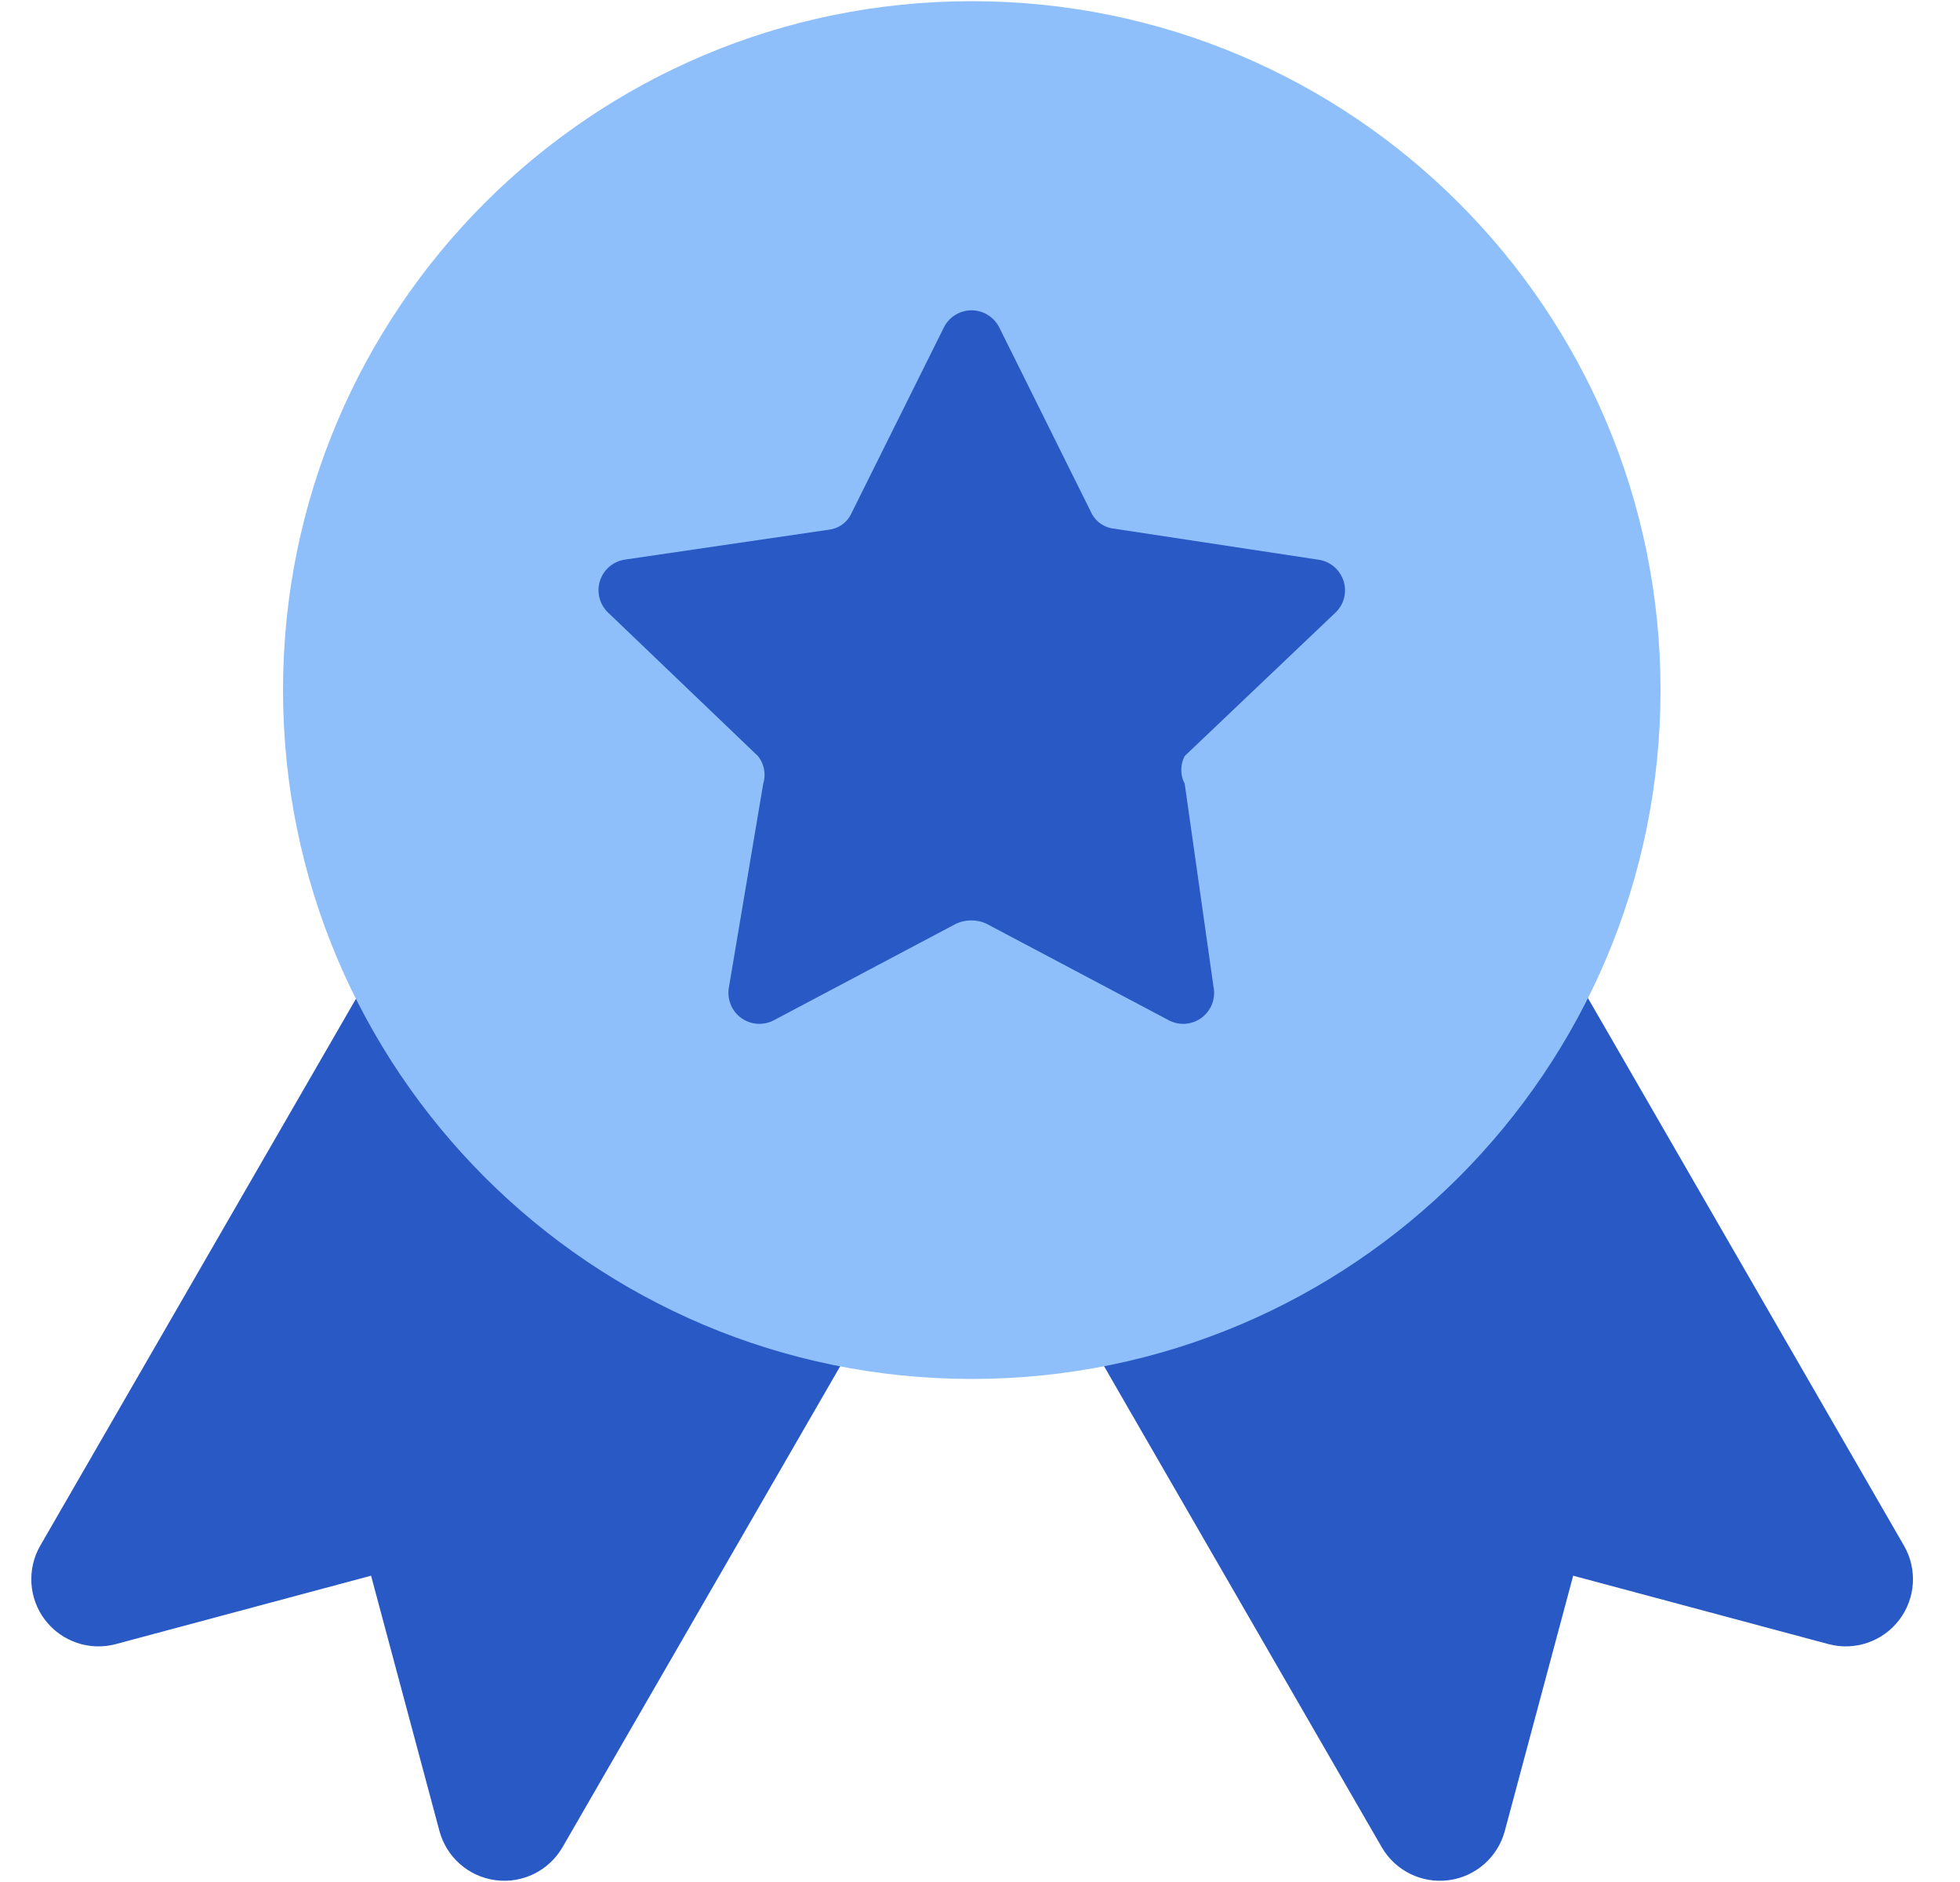 <svg width="25" height="24" viewBox="0 0 25 24" fill="none" xmlns="http://www.w3.org/2000/svg">
<g clip-path="url(#clip0_5235_784)">
<path fill-rule="evenodd" clip-rule="evenodd" d="M5.58 12.933L4.799 12.289L4.293 13.165L0.514 19.71C0.341 20.01 0.365 20.385 0.576 20.66C0.787 20.935 1.143 21.056 1.478 20.966L4.733 20.094L5.605 23.349C5.695 23.684 5.977 23.932 6.321 23.977C6.665 24.022 7.002 23.856 7.175 23.556L10.454 17.878L10.817 17.249L10.257 16.788L5.58 12.933ZM19.219 12.933L20 12.289L20.507 13.165L24.285 19.71C24.459 20.01 24.434 20.385 24.223 20.66C24.012 20.935 23.656 21.056 23.321 20.966L20.066 20.094L19.194 23.349C19.104 23.684 18.822 23.932 18.478 23.977C18.134 24.022 17.797 23.856 17.624 23.556L14.345 17.878L13.983 17.249L14.543 16.788L19.219 12.933Z" fill="#2859C5"/>
<path fill-rule="evenodd" clip-rule="evenodd" d="M12.395 0.015C7.543 0.015 3.61 3.948 3.61 8.8C3.61 13.652 7.543 17.585 12.395 17.585C17.247 17.585 21.18 13.652 21.18 8.8C21.18 3.948 17.247 0.015 12.395 0.015Z" fill="#8FBFFA"/>
<path d="M12.743 4.17L13.913 6.525C13.939 6.584 13.981 6.636 14.033 6.674C14.086 6.712 14.148 6.736 14.212 6.742L16.812 7.137C16.886 7.147 16.956 7.177 17.014 7.225C17.071 7.273 17.114 7.337 17.137 7.408C17.16 7.479 17.162 7.556 17.143 7.628C17.124 7.701 17.084 7.766 17.029 7.817L15.111 9.641C15.082 9.696 15.067 9.756 15.067 9.818C15.067 9.88 15.082 9.94 15.111 9.995L15.478 12.581C15.494 12.655 15.487 12.733 15.46 12.804C15.432 12.876 15.384 12.937 15.322 12.982C15.261 13.027 15.187 13.052 15.111 13.056C15.034 13.06 14.959 13.041 14.893 13.003L12.579 11.778C12.519 11.751 12.454 11.737 12.389 11.737C12.323 11.737 12.258 11.751 12.198 11.778L9.885 13.003C9.819 13.041 9.743 13.06 9.667 13.056C9.59 13.052 9.517 13.027 9.455 12.982C9.393 12.937 9.345 12.876 9.318 12.804C9.29 12.733 9.284 12.655 9.299 12.581L9.735 9.995C9.754 9.935 9.757 9.871 9.745 9.809C9.734 9.748 9.707 9.69 9.667 9.641L7.748 7.804C7.697 7.752 7.661 7.688 7.645 7.617C7.628 7.547 7.631 7.473 7.654 7.404C7.676 7.335 7.717 7.274 7.772 7.227C7.827 7.18 7.894 7.149 7.966 7.137L10.565 6.756C10.63 6.749 10.692 6.726 10.744 6.688C10.797 6.649 10.838 6.598 10.864 6.538L12.035 4.184C12.066 4.117 12.116 4.061 12.177 4.021C12.239 3.981 12.311 3.959 12.384 3.957C12.458 3.956 12.531 3.975 12.594 4.013C12.657 4.05 12.709 4.105 12.743 4.17Z" fill="#2859C5"/>
</g>
<defs>
<clipPath id="clip0_5235_784">
<rect width="24" height="24" fill="white" transform="translate(0.4)"/>
</clipPath>
</defs>
</svg>
